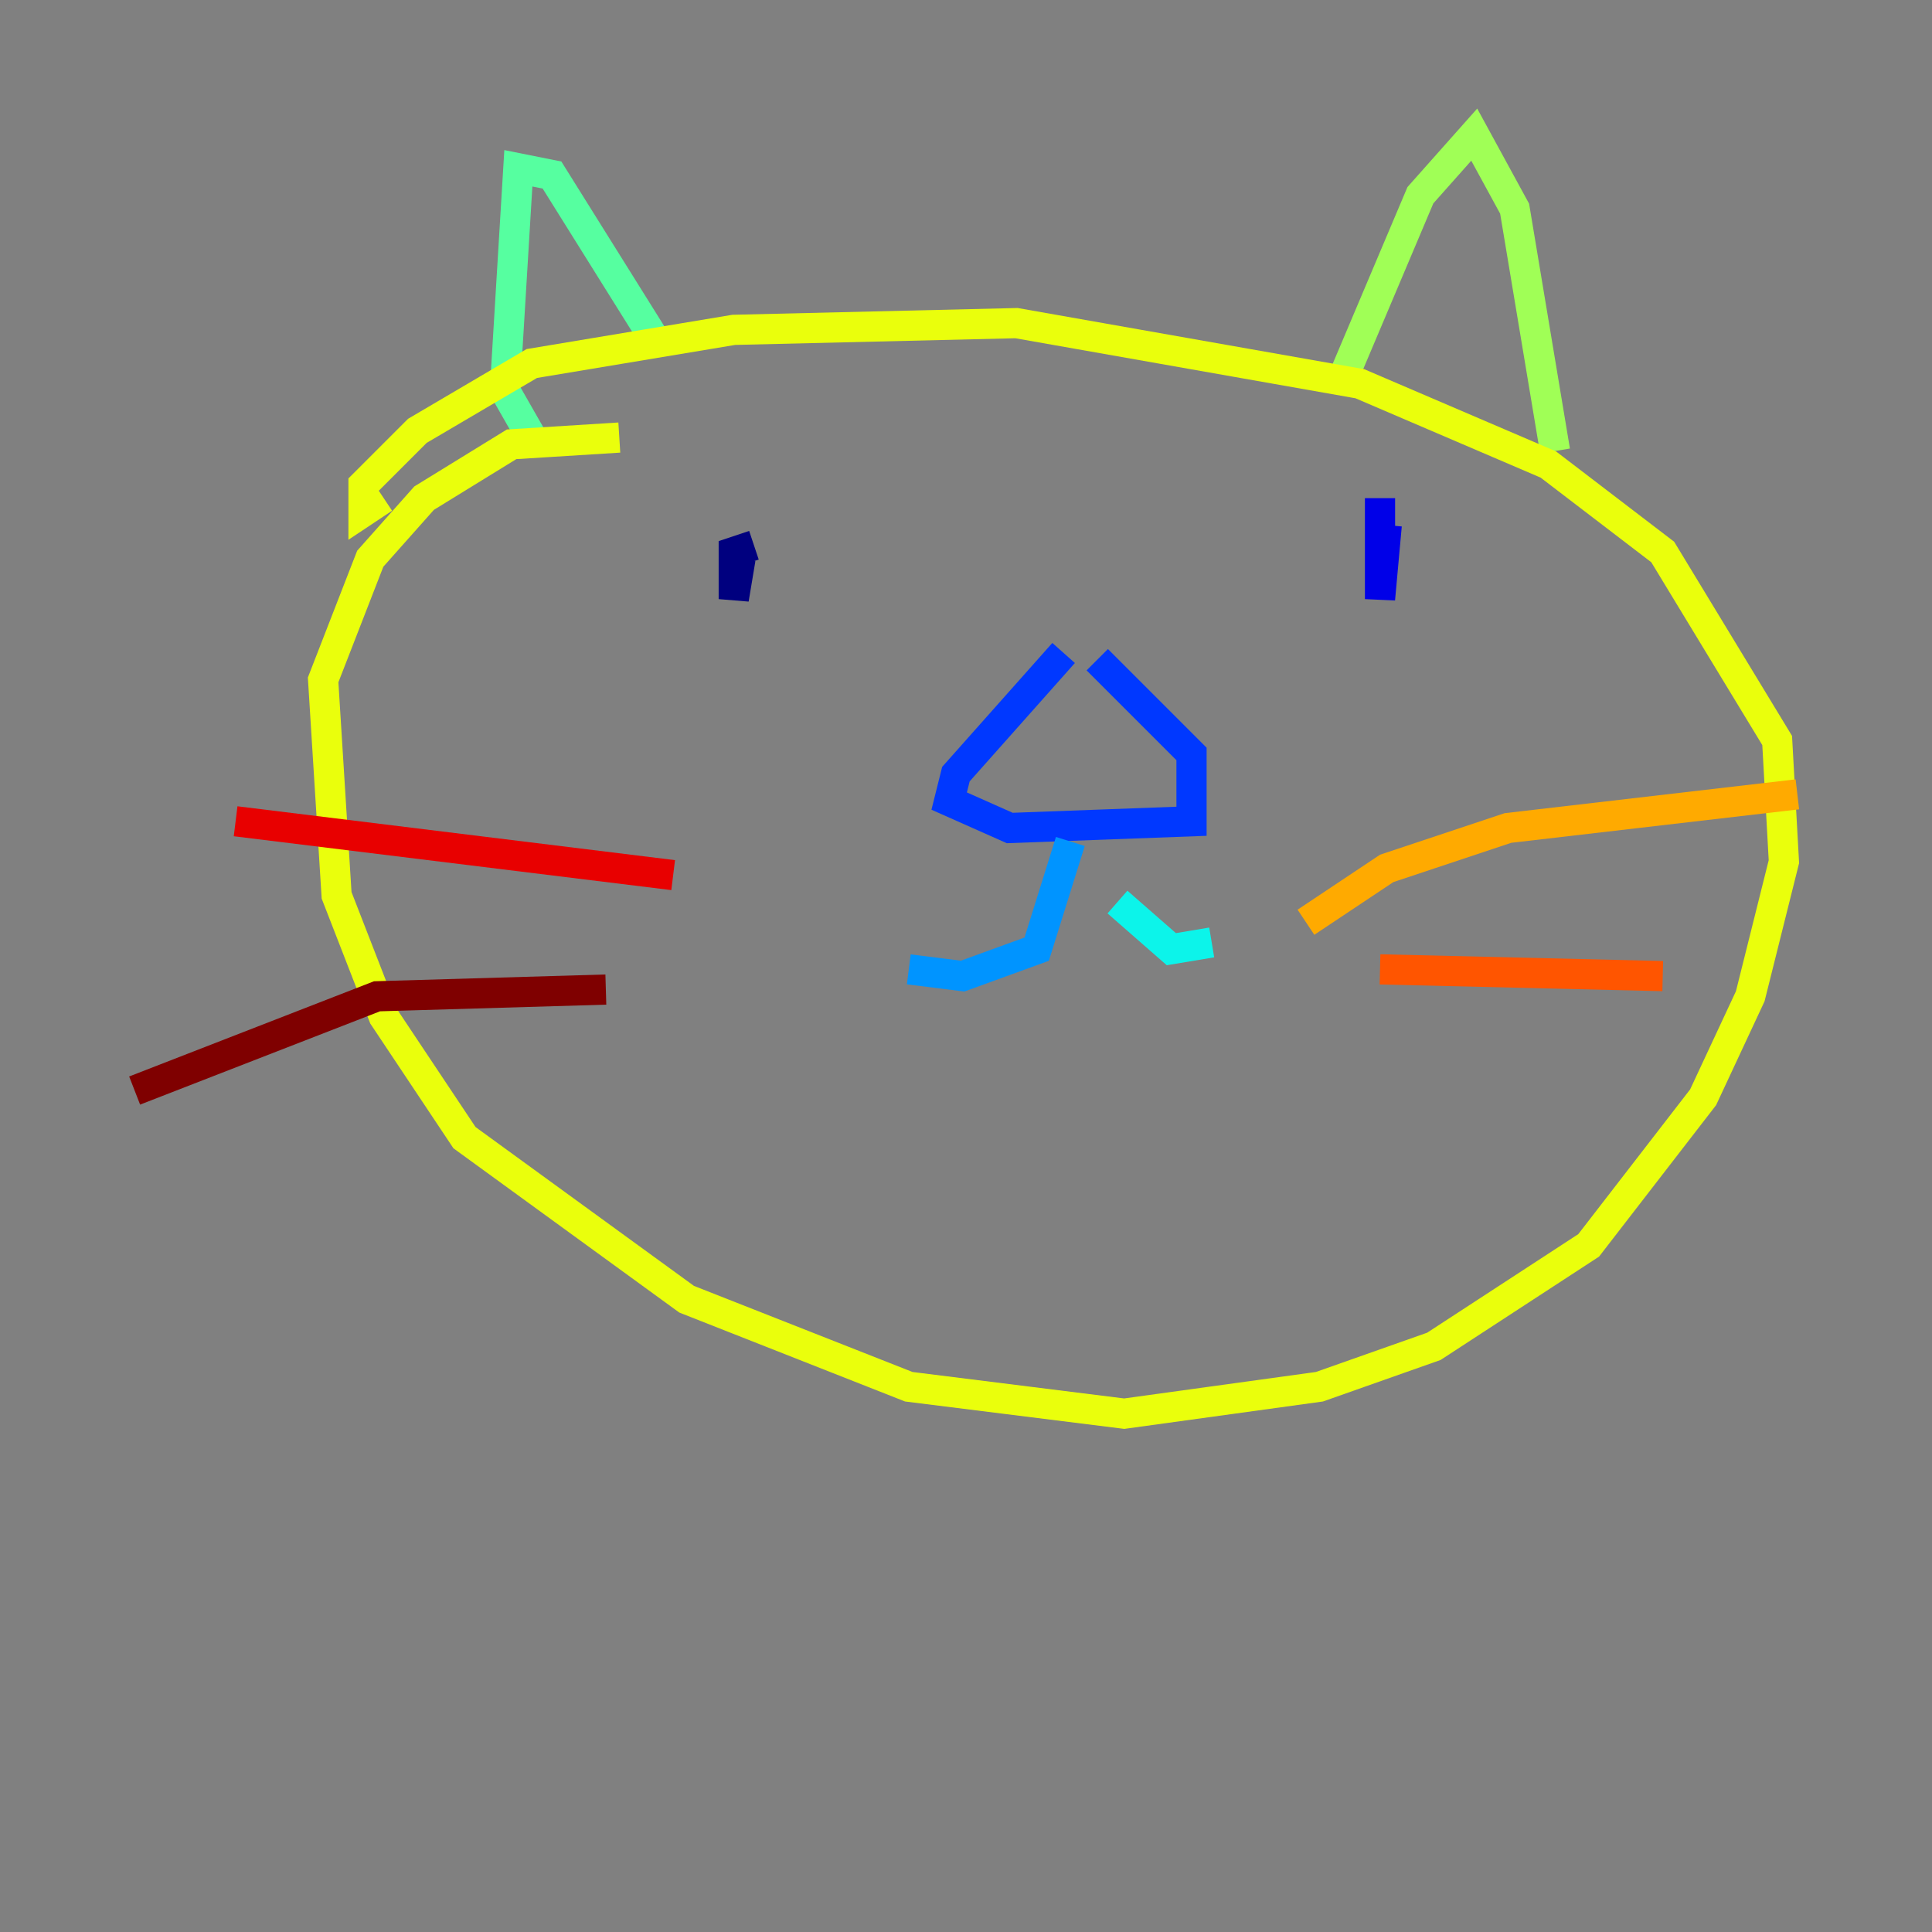 <?xml version="1.0" encoding="utf-8" ?>
<svg baseProfile="tiny" height="128" version="1.2" viewBox="0,0,128,128" width="128" xmlns="http://www.w3.org/2000/svg" xmlns:ev="http://www.w3.org/2001/xml-events" xmlns:xlink="http://www.w3.org/1999/xlink"><rect x="0" y="0" width="128" height="128" fill="#808080" stroke="none"/><defs /><polyline fill="none" points="49.951,36.125 48.613,36.571 48.613,39.693 49.059,37.017" stroke="#00007f" stroke-width="2" /><polyline fill="none" points="91.429,33.004 91.429,39.693 91.875,34.788" stroke="#0000e8" stroke-width="2" /><polyline fill="none" points="70.467,43.261 63.331,51.289 62.885,53.073 66.899,54.857 78.941,54.411 78.941,49.951 72.697,43.707" stroke="#0038ff" stroke-width="2" /><polyline fill="none" points="70.913,55.749 68.683,62.885 63.777,64.669 60.209,64.223" stroke="#0094ff" stroke-width="2" /><polyline fill="none" points="74.035,59.763 77.603,62.885 80.279,62.439" stroke="#0cf4ea" stroke-width="2" /><polyline fill="none" points="35.233,28.989 33.45,25.868 34.342,11.15 36.571,11.596 43.261,22.3" stroke="#56ffa0" stroke-width="2" /><polyline fill="none" points="89.199,24.53 94.105,12.934 97.672,8.92 100.348,13.826 103.024,29.881" stroke="#a0ff56" stroke-width="2" /><polyline fill="none" points="41.031,28.989 33.895,29.436 28.098,33.004 24.53,37.017 21.408,45.045 22.3,59.317 25.422,67.345 30.773,75.373 45.491,86.077 60.209,91.875 74.481,93.659 87.415,91.875 94.996,89.199 105.254,82.509 112.836,72.697 115.958,66.007 118.188,57.087 117.742,49.059 110.16,36.571 102.578,30.773 90.091,25.422 67.345,21.408 48.613,21.854 35.233,24.084 27.652,28.544 24.084,32.111 24.084,33.895 25.422,33.004" stroke="#eaff0c" stroke-width="2" /><polyline fill="none" points="86.523,61.101 91.875,57.533 99.902,54.857 119.08,52.627" stroke="#ffaa00" stroke-width="2" /><polyline fill="none" points="91.429,64.223 110.16,64.669" stroke="#ff5500" stroke-width="2" /><polyline fill="none" points="44.599,57.979 15.61,54.411" stroke="#e80000" stroke-width="2" /><polyline fill="none" points="40.139,65.561 24.976,66.007 8.92,72.251" stroke="#7f0000" stroke-width="2" /></svg>